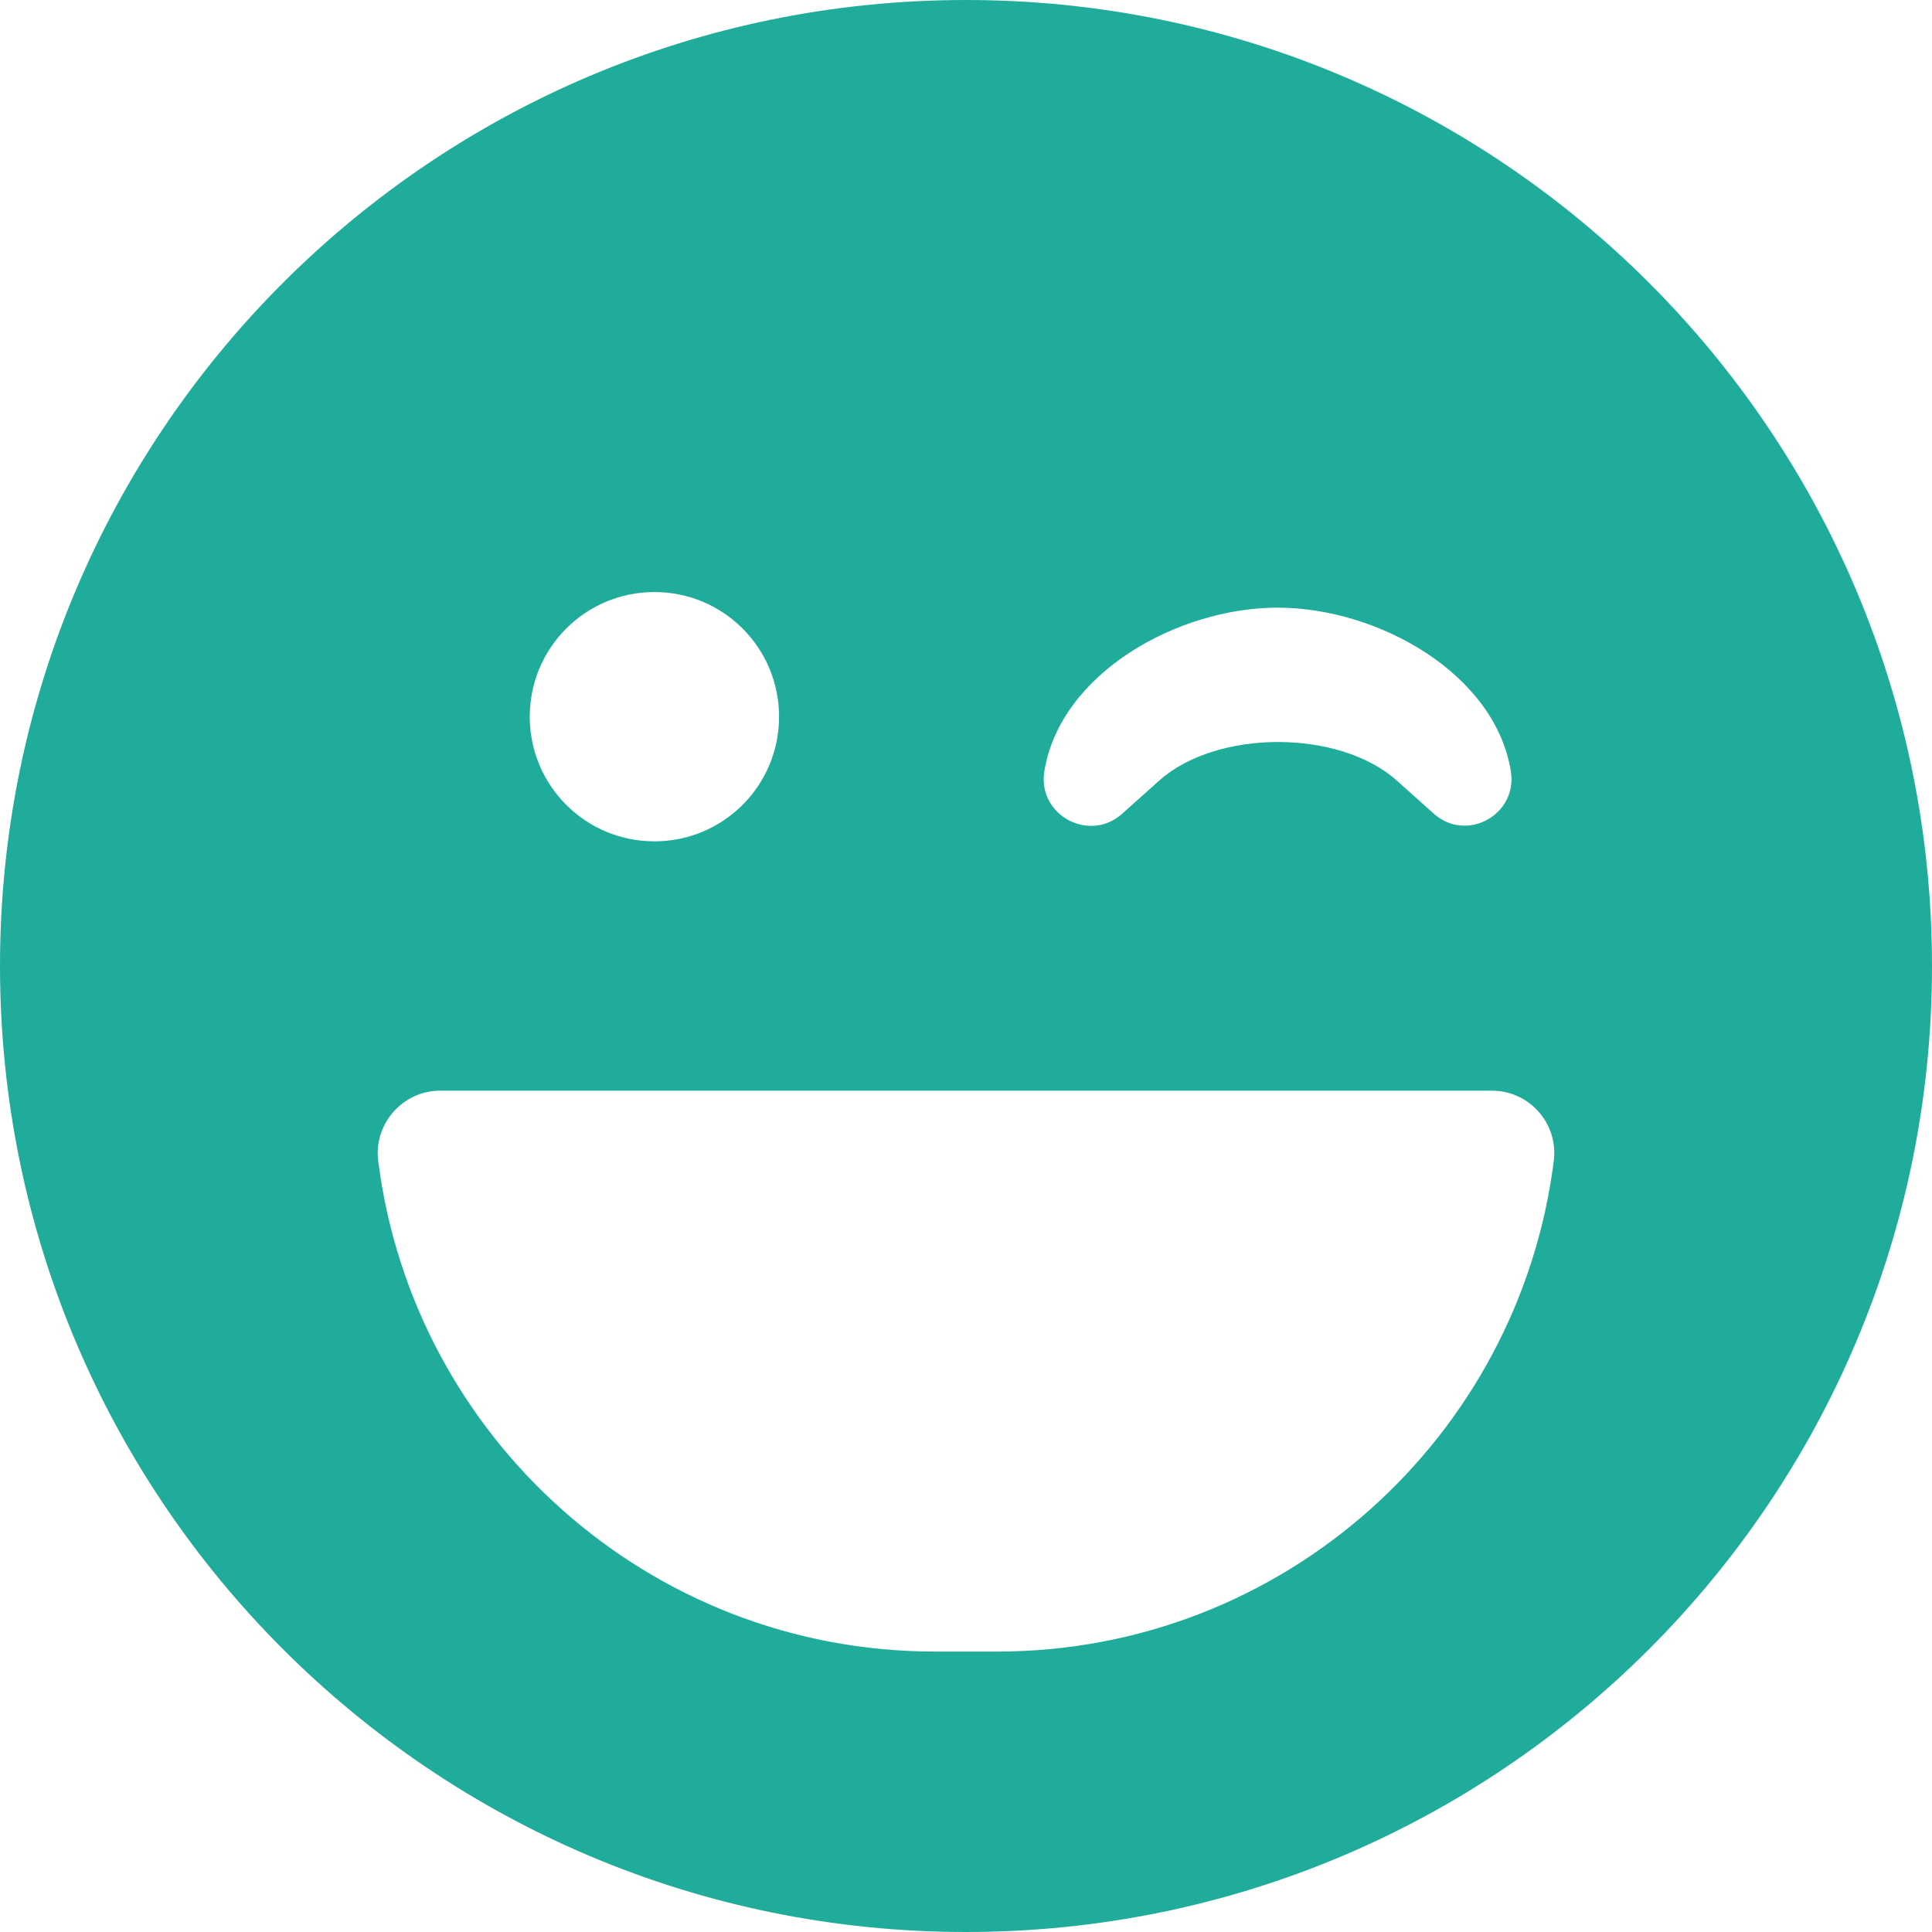 <svg width="25" height="25" viewBox="0 0 25 25" fill="none" xmlns="http://www.w3.org/2000/svg">
<path d="M12.5 1.52588e-05C5.595 1.52588e-05 0 5.595 0 12.5C0 19.405 5.595 25 12.5 25C19.405 25 25 19.405 25 12.5C25 5.595 19.405 1.52588e-05 12.5 1.52588e-05ZM13.513 9.985C13.715 8.715 15.237 7.863 16.532 7.863C17.828 7.863 19.35 8.715 19.551 9.985C19.637 10.544 18.977 10.907 18.553 10.529L18.075 10.101C17.329 9.435 15.746 9.435 15 10.101L14.516 10.534C14.093 10.907 13.427 10.549 13.513 9.985ZM8.468 7.661C9.36 7.661 10.081 8.382 10.081 9.274C10.081 10.166 9.36 10.887 8.468 10.887C7.576 10.887 6.855 10.166 6.855 9.274C6.855 8.382 7.576 7.661 8.468 7.661ZM20.106 15.02C19.657 18.599 16.603 21.371 12.903 21.371H12.097C8.397 21.371 5.343 18.599 4.894 15.02C4.834 14.541 5.212 14.113 5.696 14.113H19.304C19.788 14.113 20.166 14.536 20.106 15.02Z" fill="#20AC9B"/>
</svg>
